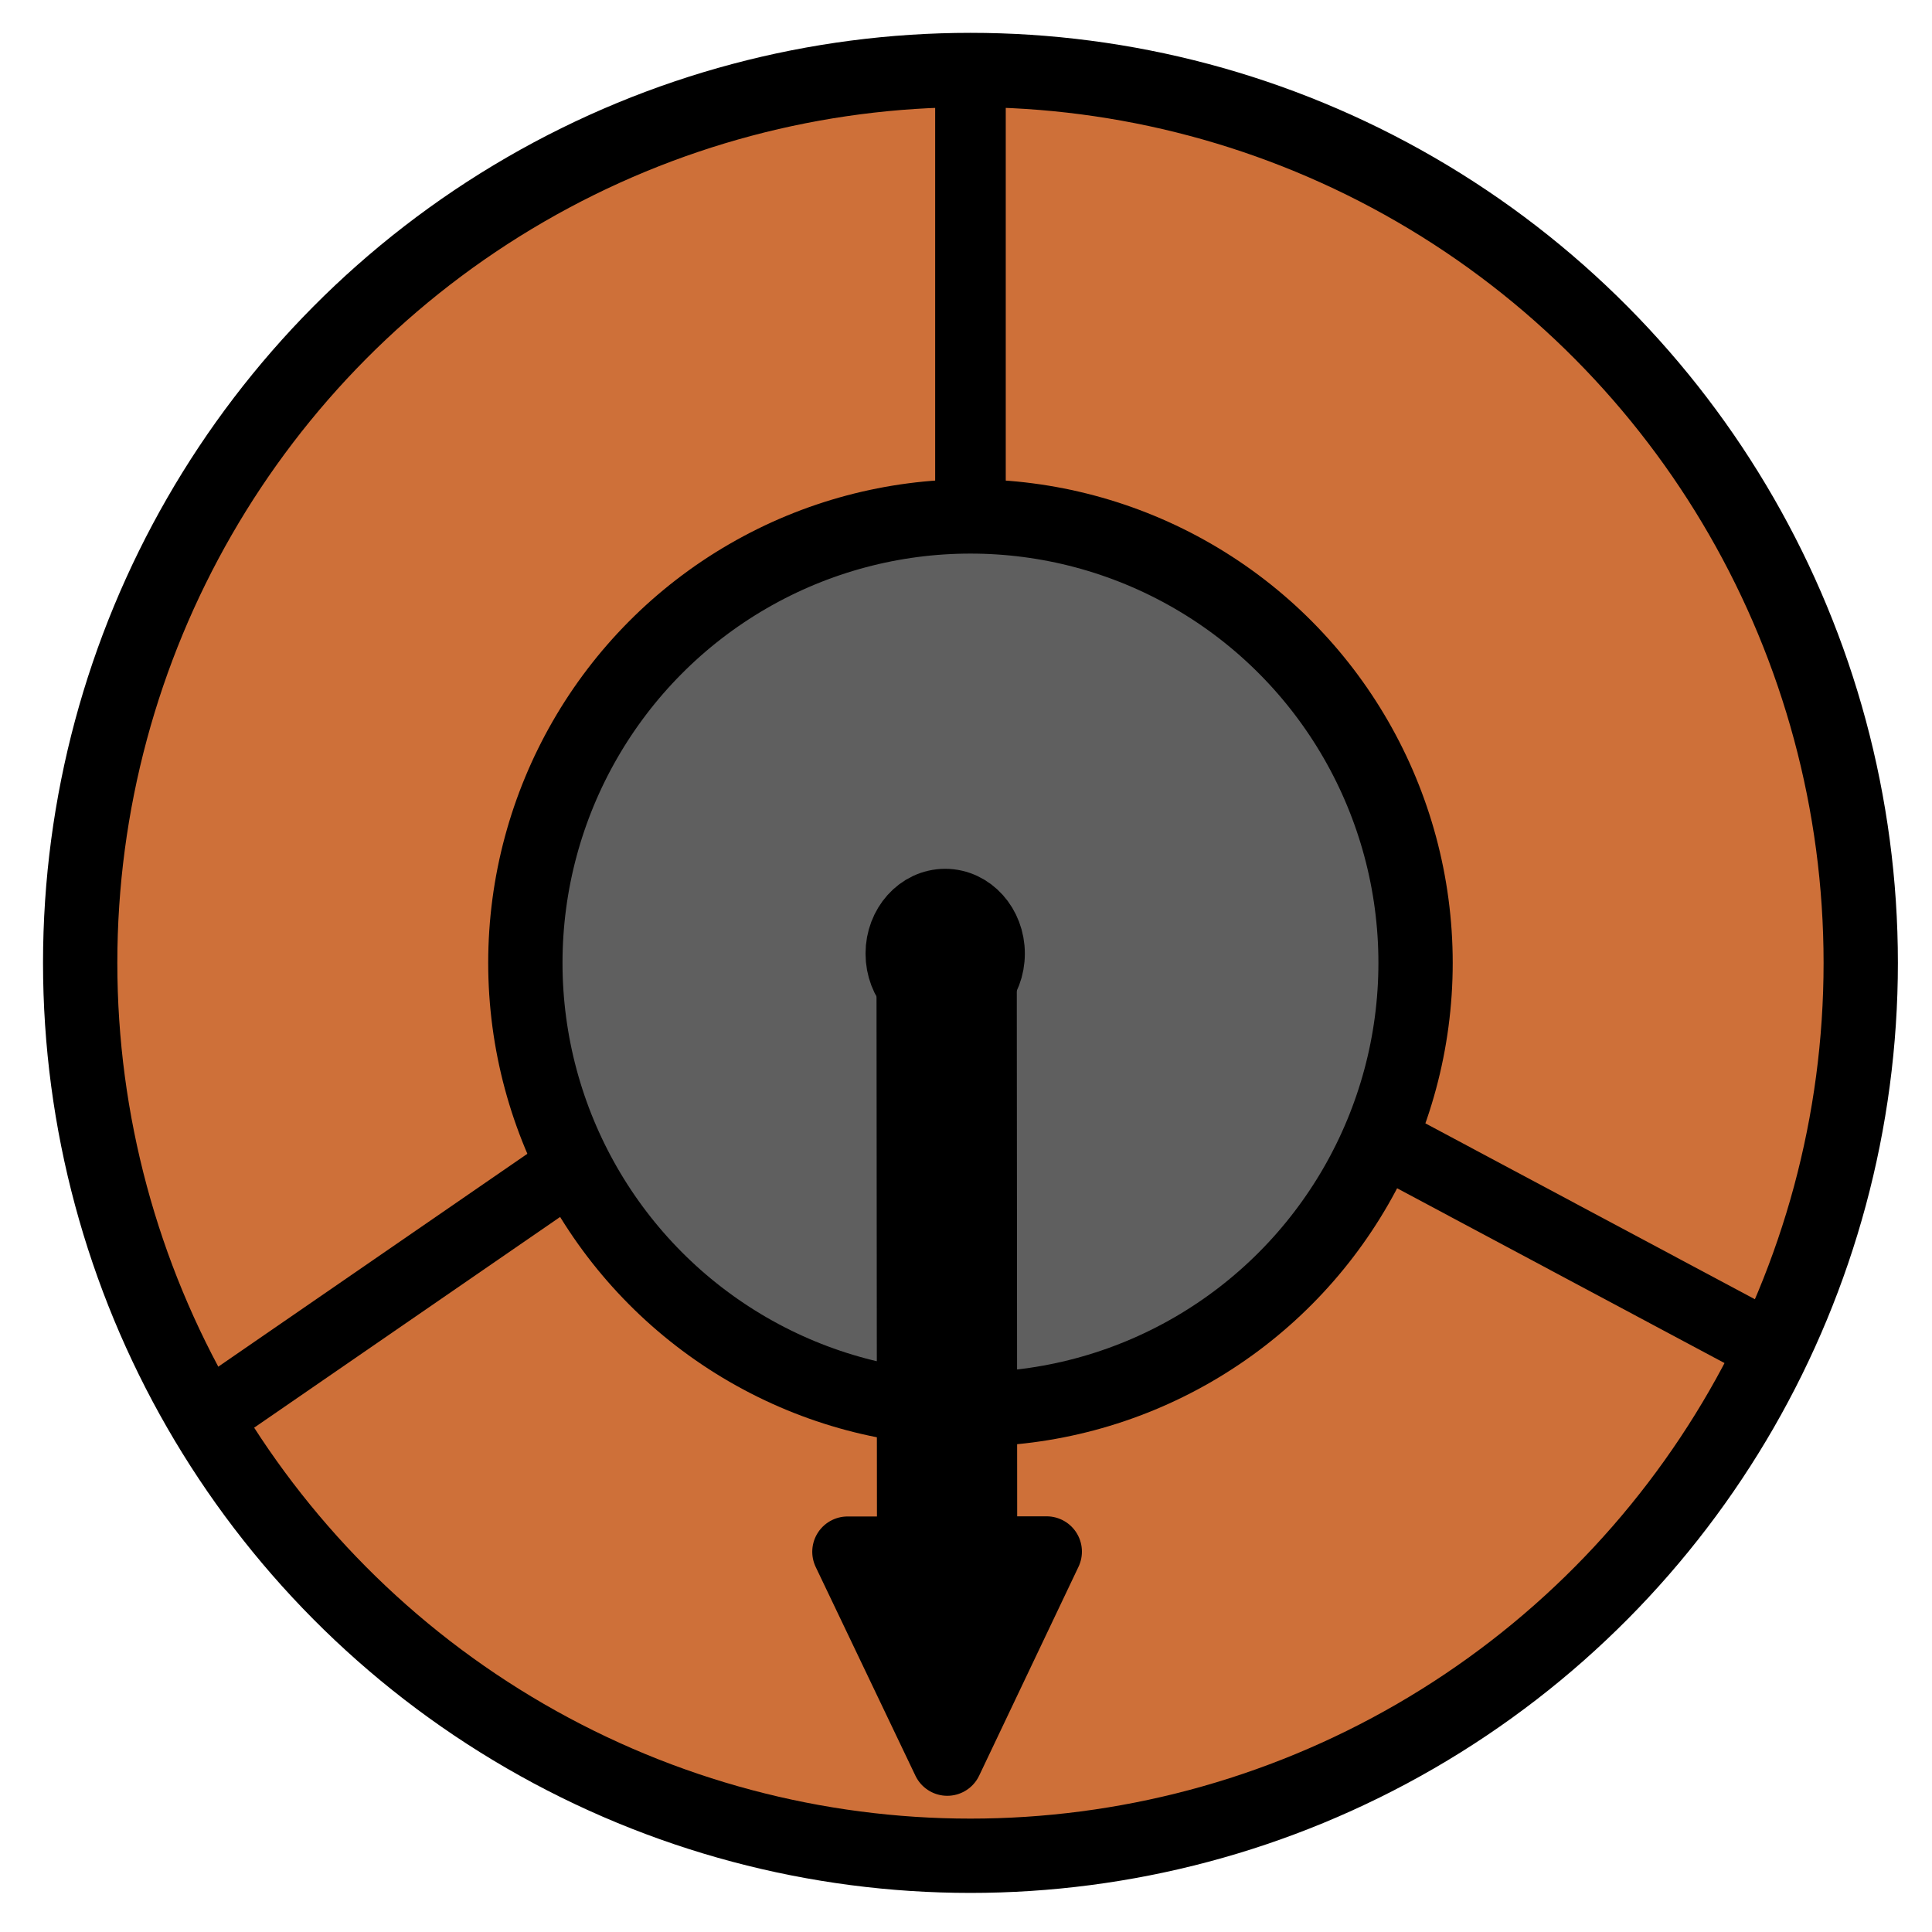 <!-- <?xml version="1.0" encoding="UTF-8" standalone="no"?><!DOCTYPE svg PUBLIC "-//W3C//DTD SVG 1.1//EN" "http://www.w3.org/Graphics/SVG/1.1/DTD/svg11.dtd"> -->
<svg width="100%" height="100%" viewBox="0 0 26 26" xmlns="http://www.w3.org/2000/svg" xmlnsXlink="http://www.w3.org/1999/xlink" style="fill-rule:evenodd;clip-rule:evenodd;stroke-linecap:round;stroke-linejoin:round;stroke-miterlimit:1.5;"><g><ellipse cx="13.06" cy="12.958" rx="11.981" ry="12.016" style="fill:rgb(206,112,57);stroke:black;stroke-width:1px;"/><ellipse cx="13.06" cy="12.958" rx="5.99" ry="6.008" style="fill:rgb(95,95,95);stroke:black;stroke-width:1px;"/></g><path d="M13.06,6.95l0,-6.008" style="fill:none;stroke:black;stroke-width:0.95px;"/><path d="M18.566,15.327l5.275,2.816" style="fill:none;stroke:black;stroke-width:0.95px;"/><path d="M7.717,15.677l-4.768,3.284" style="fill:none;stroke:black;stroke-width:0.95px;"/><ellipse cx="12.72" cy="12.833" rx="0.597" ry="0.666" style="stroke:black;stroke-width:0.95px;"/><path d="M13.208,12.465l0.006,8.417l0.871,-0.001l-1.337,2.811l-1.342,-2.809l0.871,-0l-0.007,-8.417" style="stroke:black;stroke-width:0.95px;"/></svg>
